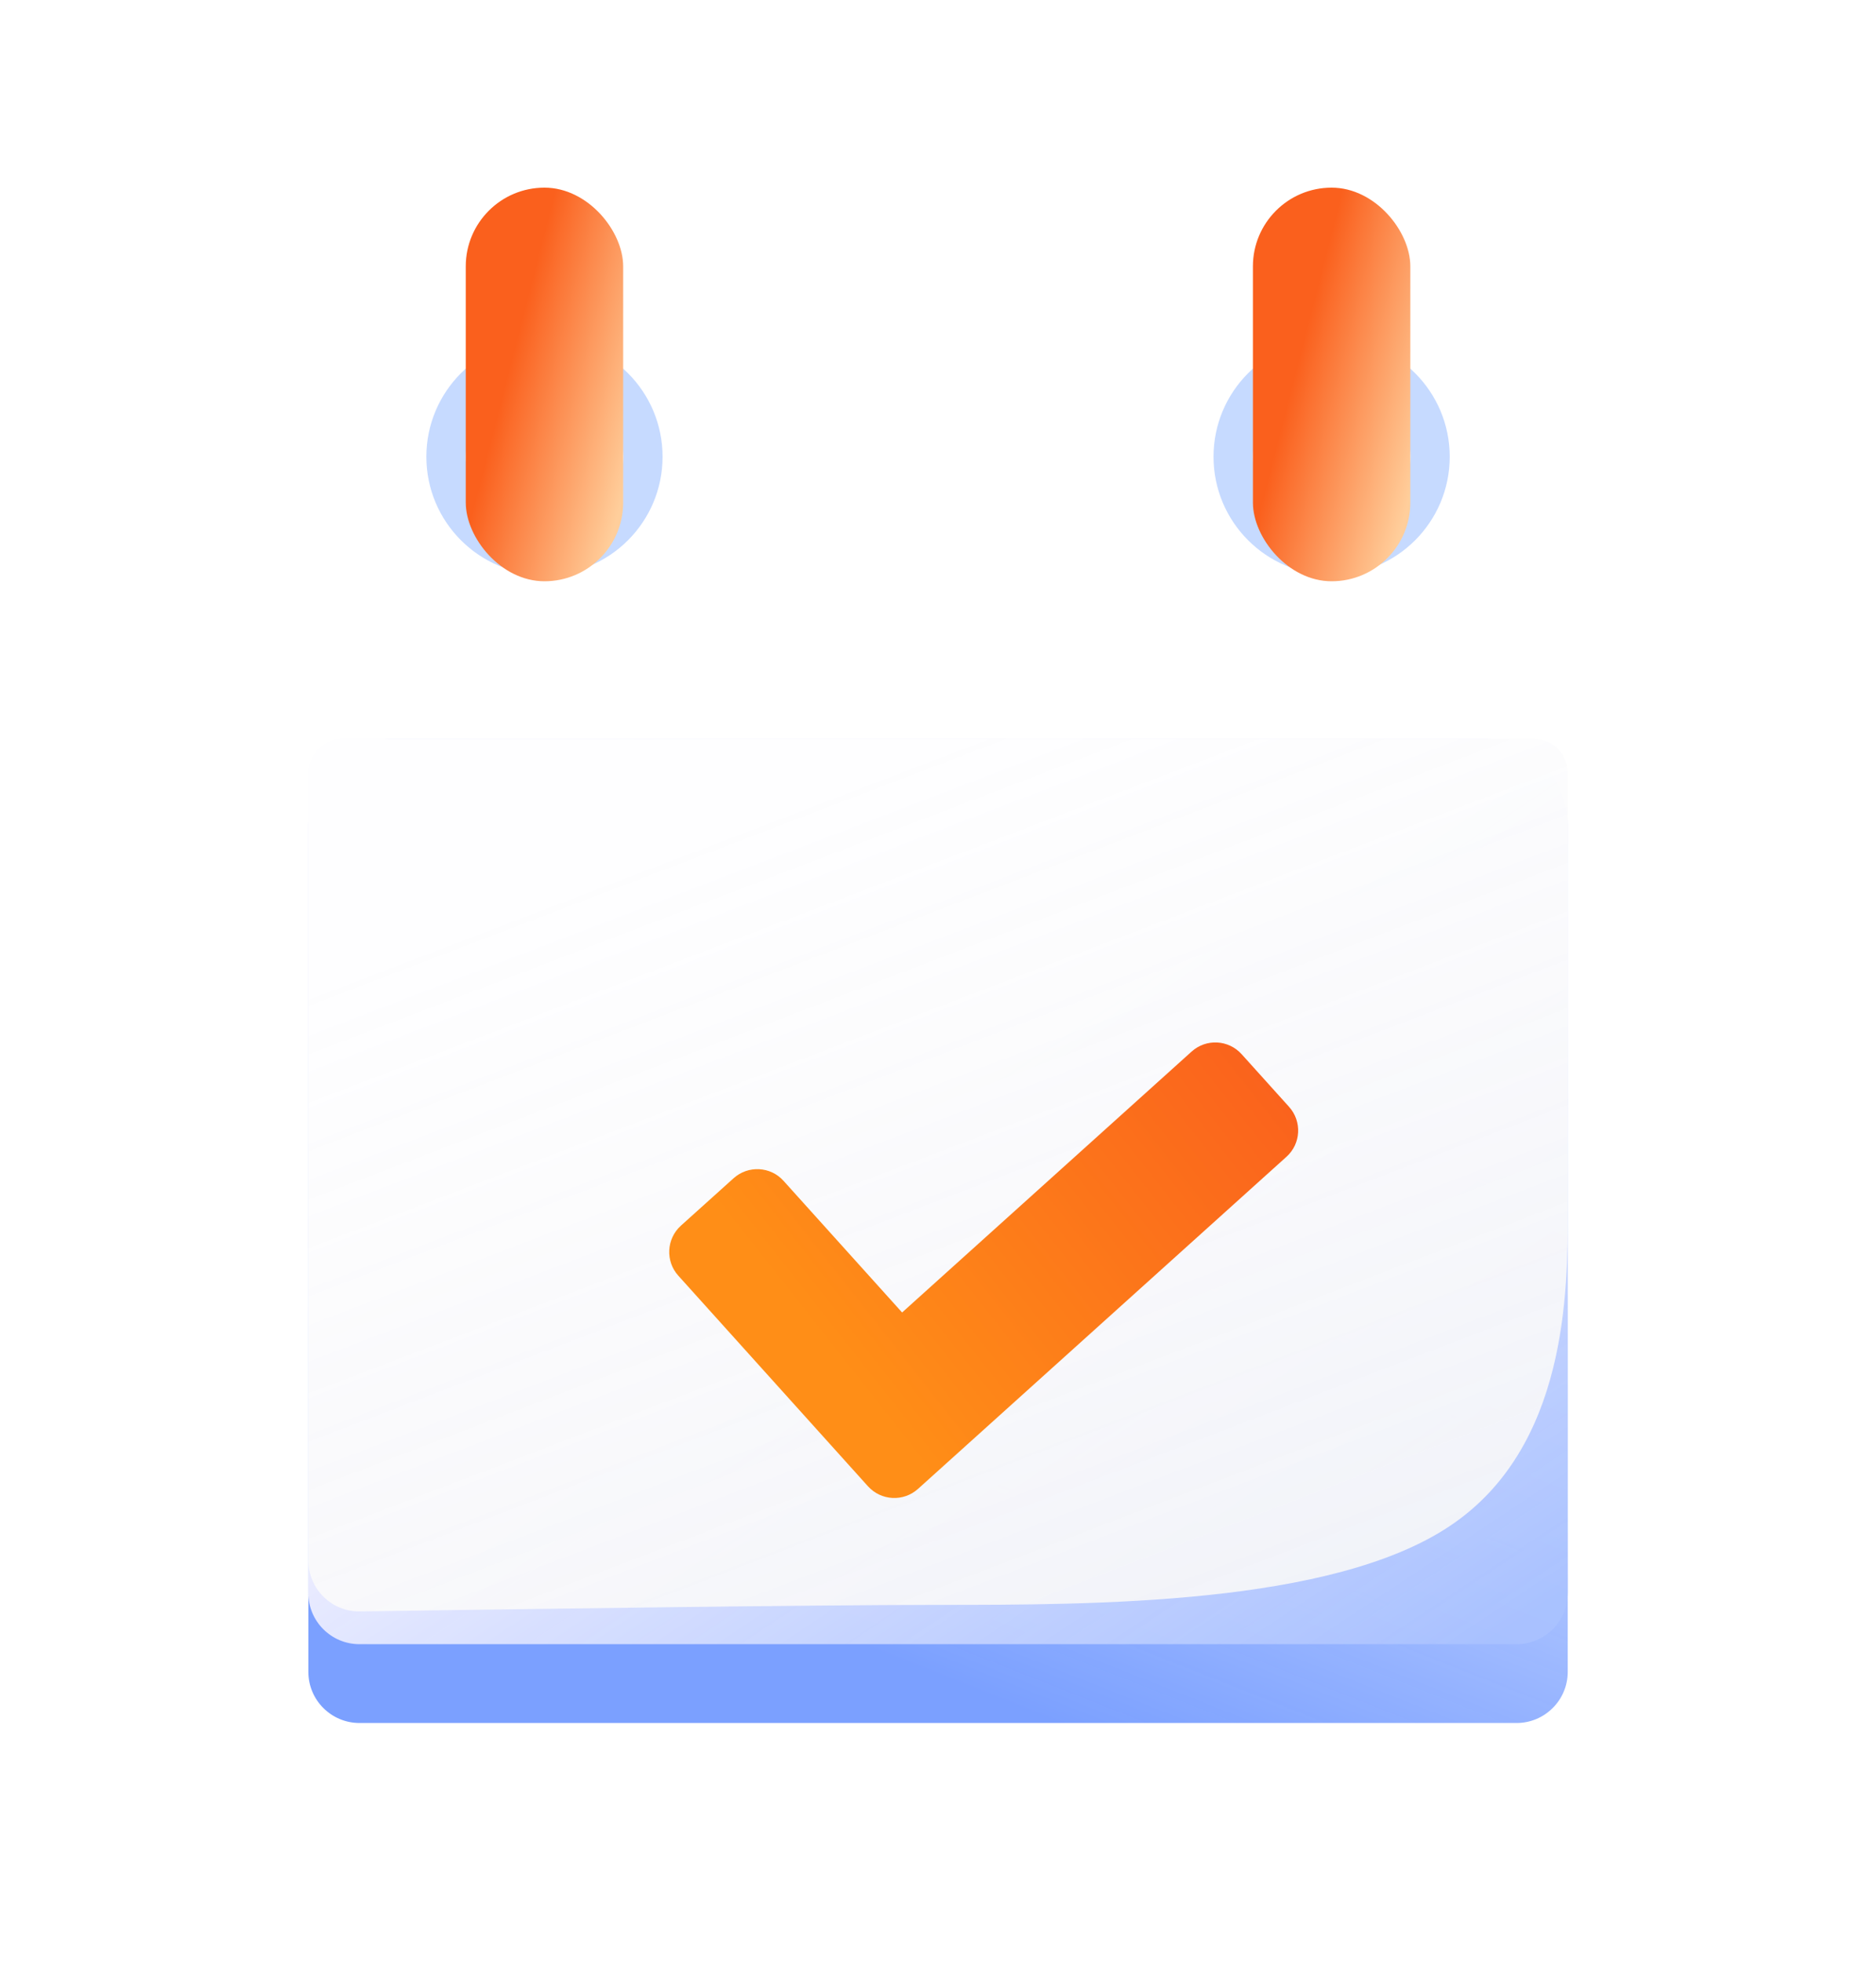 <svg width="22" height="23" viewBox="0 0 22 23" fill="none" xmlns="http://www.w3.org/2000/svg">
<g filter="url(#filter0_i_115_4772)">
<path d="M2.231 4.046C2.231 3.494 2.679 3.046 3.231 3.046H18.769C19.322 3.046 19.769 3.494 19.769 4.046V19.501C19.769 20.053 19.322 20.501 18.769 20.501H3.231C2.679 20.501 2.231 20.053 2.231 19.501L2.231 4.046Z" fill="url(#paint0_linear_115_4772)"/>
</g>
<g filter="url(#filter1_d_115_4772)">
<path d="M3.616 8.662C3.616 8.11 4.063 7.662 4.616 7.662H17.385C17.937 7.662 18.385 8.11 18.385 8.662V18.601C18.385 18.932 18.116 19.201 17.785 19.201H4.216C3.884 19.201 3.616 18.932 3.616 18.601V8.662Z" fill="url(#paint1_linear_115_4772)"/>
</g>
<g filter="url(#filter2_d_115_4772)">
<path d="M3.616 8.662C3.616 8.11 4.063 7.662 4.616 7.662H17.385C17.937 7.662 18.385 8.11 18.385 8.662V17.677C18.385 18.009 18.116 18.277 17.785 18.277H4.216C3.884 18.277 3.616 18.009 3.616 17.677V8.662Z" fill="url(#paint2_linear_115_4772)"/>
</g>
<g filter="url(#filter3_d_115_4772)">
<path d="M3.616 8.062C3.616 7.841 3.795 7.662 4.016 7.662H17.985C18.206 7.662 18.385 7.839 18.385 8.06C18.385 9.2 18.385 12.443 18.385 13.201C18.385 14.124 18.385 15.97 17 16.893C15.616 17.816 12.847 17.816 11 17.816C9.529 17.816 5.711 17.871 4.222 17.893C3.887 17.898 3.616 17.628 3.616 17.293V8.062Z" fill="url(#paint3_linear_115_4772)"/>
</g>
<g filter="url(#filter4_di_115_4772)">
<path d="M7.985 12.37C7.815 12.524 7.801 12.787 7.955 12.957L10.179 15.426C10.333 15.596 10.595 15.61 10.766 15.456L15.086 11.563C15.257 11.41 15.27 11.147 15.117 10.977L14.561 10.36C14.407 10.189 14.145 10.175 13.974 10.329L10.579 13.388L9.189 11.845C9.036 11.674 8.773 11.661 8.603 11.814L7.985 12.37Z" fill="url(#paint4_linear_115_4772)"/>
</g>
<circle cx="6.385" cy="5.355" r="1.385" fill="#C6DAFF"/>
<circle cx="6.385" cy="5.357" r="0.923" fill="white"/>
<circle cx="15.616" cy="5.355" r="1.385" fill="#C6DAFF"/>
<circle cx="15.616" cy="5.357" r="0.923" fill="white"/>
<g filter="url(#filter5_i_115_4772)">
<rect x="5.462" y="1.2" width="1.846" height="4.615" rx="0.923" fill="url(#paint5_linear_115_4772)"/>
</g>
<g filter="url(#filter6_i_115_4772)">
<rect x="14.693" y="1.2" width="1.846" height="4.615" rx="0.923" fill="url(#paint6_linear_115_4772)"/>
</g>
<defs>
<filter id="filter0_i_115_4772" x="2.231" y="3.046" width="17.539" height="18.455" filterUnits="userSpaceOnUse" color-interpolation-filters="sRGB">
<feFlood flood-opacity="0" result="BackgroundImageFix"/>
<feBlend mode="normal" in="SourceGraphic" in2="BackgroundImageFix" result="shape"/>
<feColorMatrix in="SourceAlpha" type="matrix" values="0 0 0 0 0 0 0 0 0 0 0 0 0 0 0 0 0 0 127 0" result="hardAlpha"/>
<feOffset dy="1"/>
<feGaussianBlur stdDeviation="1"/>
<feComposite in2="hardAlpha" operator="arithmetic" k2="-1" k3="1"/>
<feColorMatrix type="matrix" values="0 0 0 0 0.725 0 0 0 0 0.841 0 0 0 0 1 0 0 0 0.3 0"/>
<feBlend mode="lighten" in2="shape" result="effect1_innerShadow_115_4772"/>
</filter>
<filter id="filter1_d_115_4772" x="1.616" y="6.662" width="18.769" height="15.539" filterUnits="userSpaceOnUse" color-interpolation-filters="sRGB">
<feFlood flood-opacity="0" result="BackgroundImageFix"/>
<feColorMatrix in="SourceAlpha" type="matrix" values="0 0 0 0 0 0 0 0 0 0 0 0 0 0 0 0 0 0 127 0" result="hardAlpha"/>
<feOffset dy="1"/>
<feGaussianBlur stdDeviation="1"/>
<feColorMatrix type="matrix" values="0 0 0 0 0 0 0 0 0 0 0 0 0 0 0 0 0 0 0.1 0"/>
<feBlend mode="normal" in2="BackgroundImageFix" result="effect1_dropShadow_115_4772"/>
<feBlend mode="normal" in="SourceGraphic" in2="effect1_dropShadow_115_4772" result="shape"/>
</filter>
<filter id="filter2_d_115_4772" x="1.616" y="6.662" width="18.769" height="14.615" filterUnits="userSpaceOnUse" color-interpolation-filters="sRGB">
<feFlood flood-opacity="0" result="BackgroundImageFix"/>
<feColorMatrix in="SourceAlpha" type="matrix" values="0 0 0 0 0 0 0 0 0 0 0 0 0 0 0 0 0 0 127 0" result="hardAlpha"/>
<feOffset dy="1"/>
<feGaussianBlur stdDeviation="1"/>
<feColorMatrix type="matrix" values="0 0 0 0 0 0 0 0 0 0 0 0 0 0 0 0 0 0 0.1 0"/>
<feBlend mode="normal" in2="BackgroundImageFix" result="effect1_dropShadow_115_4772"/>
<feBlend mode="normal" in="SourceGraphic" in2="effect1_dropShadow_115_4772" result="shape"/>
</filter>
<filter id="filter3_d_115_4772" x="1.616" y="6.662" width="18.769" height="14.231" filterUnits="userSpaceOnUse" color-interpolation-filters="sRGB">
<feFlood flood-opacity="0" result="BackgroundImageFix"/>
<feColorMatrix in="SourceAlpha" type="matrix" values="0 0 0 0 0 0 0 0 0 0 0 0 0 0 0 0 0 0 127 0" result="hardAlpha"/>
<feOffset dy="1"/>
<feGaussianBlur stdDeviation="1"/>
<feColorMatrix type="matrix" values="0 0 0 0 0 0 0 0 0 0 0 0 0 0 0 0 0 0 0.1 0"/>
<feBlend mode="normal" in2="BackgroundImageFix" result="effect1_dropShadow_115_4772"/>
<feBlend mode="normal" in="SourceGraphic" in2="effect1_dropShadow_115_4772" result="shape"/>
</filter>
<filter id="filter4_di_115_4772" x="6.848" y="10.222" width="9.375" height="7.341" filterUnits="userSpaceOnUse" color-interpolation-filters="sRGB">
<feFlood flood-opacity="0" result="BackgroundImageFix"/>
<feColorMatrix in="SourceAlpha" type="matrix" values="0 0 0 0 0 0 0 0 0 0 0 0 0 0 0 0 0 0 127 0" result="hardAlpha"/>
<feOffset dy="1"/>
<feGaussianBlur stdDeviation="0.5"/>
<feComposite in2="hardAlpha" operator="out"/>
<feColorMatrix type="matrix" values="0 0 0 0 0.771 0 0 0 0 0.52 0 0 0 0 0.295 0 0 0 0.22 0"/>
<feBlend mode="normal" in2="BackgroundImageFix" result="effect1_dropShadow_115_4772"/>
<feBlend mode="normal" in="SourceGraphic" in2="effect1_dropShadow_115_4772" result="shape"/>
<feColorMatrix in="SourceAlpha" type="matrix" values="0 0 0 0 0 0 0 0 0 0 0 0 0 0 0 0 0 0 127 0" result="hardAlpha"/>
<feOffset dy="1"/>
<feGaussianBlur stdDeviation="0.5"/>
<feComposite in2="hardAlpha" operator="arithmetic" k2="-1" k3="1"/>
<feColorMatrix type="matrix" values="0 0 0 0 1 0 0 0 0 1 0 0 0 0 1 0 0 0 0.3 0"/>
<feBlend mode="normal" in2="shape" result="effect2_innerShadow_115_4772"/>
</filter>
<filter id="filter5_i_115_4772" x="5.462" y="1.2" width="1.846" height="5.615" filterUnits="userSpaceOnUse" color-interpolation-filters="sRGB">
<feFlood flood-opacity="0" result="BackgroundImageFix"/>
<feBlend mode="normal" in="SourceGraphic" in2="BackgroundImageFix" result="shape"/>
<feColorMatrix in="SourceAlpha" type="matrix" values="0 0 0 0 0 0 0 0 0 0 0 0 0 0 0 0 0 0 127 0" result="hardAlpha"/>
<feOffset dy="1"/>
<feGaussianBlur stdDeviation="0.5"/>
<feComposite in2="hardAlpha" operator="arithmetic" k2="-1" k3="1"/>
<feColorMatrix type="matrix" values="0 0 0 0 1 0 0 0 0 1 0 0 0 0 1 0 0 0 0.1 0"/>
<feBlend mode="normal" in2="shape" result="effect1_innerShadow_115_4772"/>
</filter>
<filter id="filter6_i_115_4772" x="14.693" y="1.2" width="1.846" height="5.615" filterUnits="userSpaceOnUse" color-interpolation-filters="sRGB">
<feFlood flood-opacity="0" result="BackgroundImageFix"/>
<feBlend mode="normal" in="SourceGraphic" in2="BackgroundImageFix" result="shape"/>
<feColorMatrix in="SourceAlpha" type="matrix" values="0 0 0 0 0 0 0 0 0 0 0 0 0 0 0 0 0 0 127 0" result="hardAlpha"/>
<feOffset dy="1"/>
<feGaussianBlur stdDeviation="0.5"/>
<feComposite in2="hardAlpha" operator="arithmetic" k2="-1" k3="1"/>
<feColorMatrix type="matrix" values="0 0 0 0 1 0 0 0 0 1 0 0 0 0 1 0 0 0 0.1 0"/>
<feBlend mode="normal" in2="shape" result="effect1_innerShadow_115_4772"/>
</filter>
<linearGradient id="paint0_linear_115_4772" x1="4.929" y1="2.585" x2="22.498" y2="7.219" gradientUnits="userSpaceOnUse">
<stop stop-color="#4B89F3"/>
<stop offset="1" stop-color="#0053E0"/>
</linearGradient>
<linearGradient id="paint1_linear_115_4772" x1="12.385" y1="19.201" x2="16.173" y2="9.622" gradientUnits="userSpaceOnUse">
<stop stop-color="#6D96FF" stop-opacity="0.9"/>
<stop offset="0.959" stop-color="#FEFEFF"/>
</linearGradient>
<linearGradient id="paint2_linear_115_4772" x1="17.462" y1="18.277" x2="12.369" y2="10.601" gradientUnits="userSpaceOnUse">
<stop stop-color="#AAC2FF" stop-opacity="0.9"/>
<stop offset="0.959" stop-color="#EEEEFF"/>
</linearGradient>
<linearGradient id="paint3_linear_115_4772" x1="18.778" y1="19.187" x2="13.736" y2="6.016" gradientUnits="userSpaceOnUse">
<stop stop-color="#F5F5F7" stop-opacity="0.9"/>
<stop offset="0.959" stop-color="#FEFEFF"/>
</linearGradient>
<linearGradient id="paint4_linear_115_4772" x1="15.243" y1="10.501" x2="10.219" y2="14.457" gradientUnits="userSpaceOnUse">
<stop stop-color="#FA601D"/>
<stop offset="1" stop-color="#FF8E17"/>
</linearGradient>
<linearGradient id="paint5_linear_115_4772" x1="6.517" y1="1.2" x2="8.125" y2="1.614" gradientUnits="userSpaceOnUse">
<stop stop-color="#FA601D"/>
<stop offset="1" stop-color="#FFCE9B"/>
</linearGradient>
<linearGradient id="paint6_linear_115_4772" x1="15.748" y1="1.2" x2="17.356" y2="1.614" gradientUnits="userSpaceOnUse">
<stop stop-color="#FA601D"/>
<stop offset="1" stop-color="#FFCE9B"/>
</linearGradient>
</defs>
</svg>
